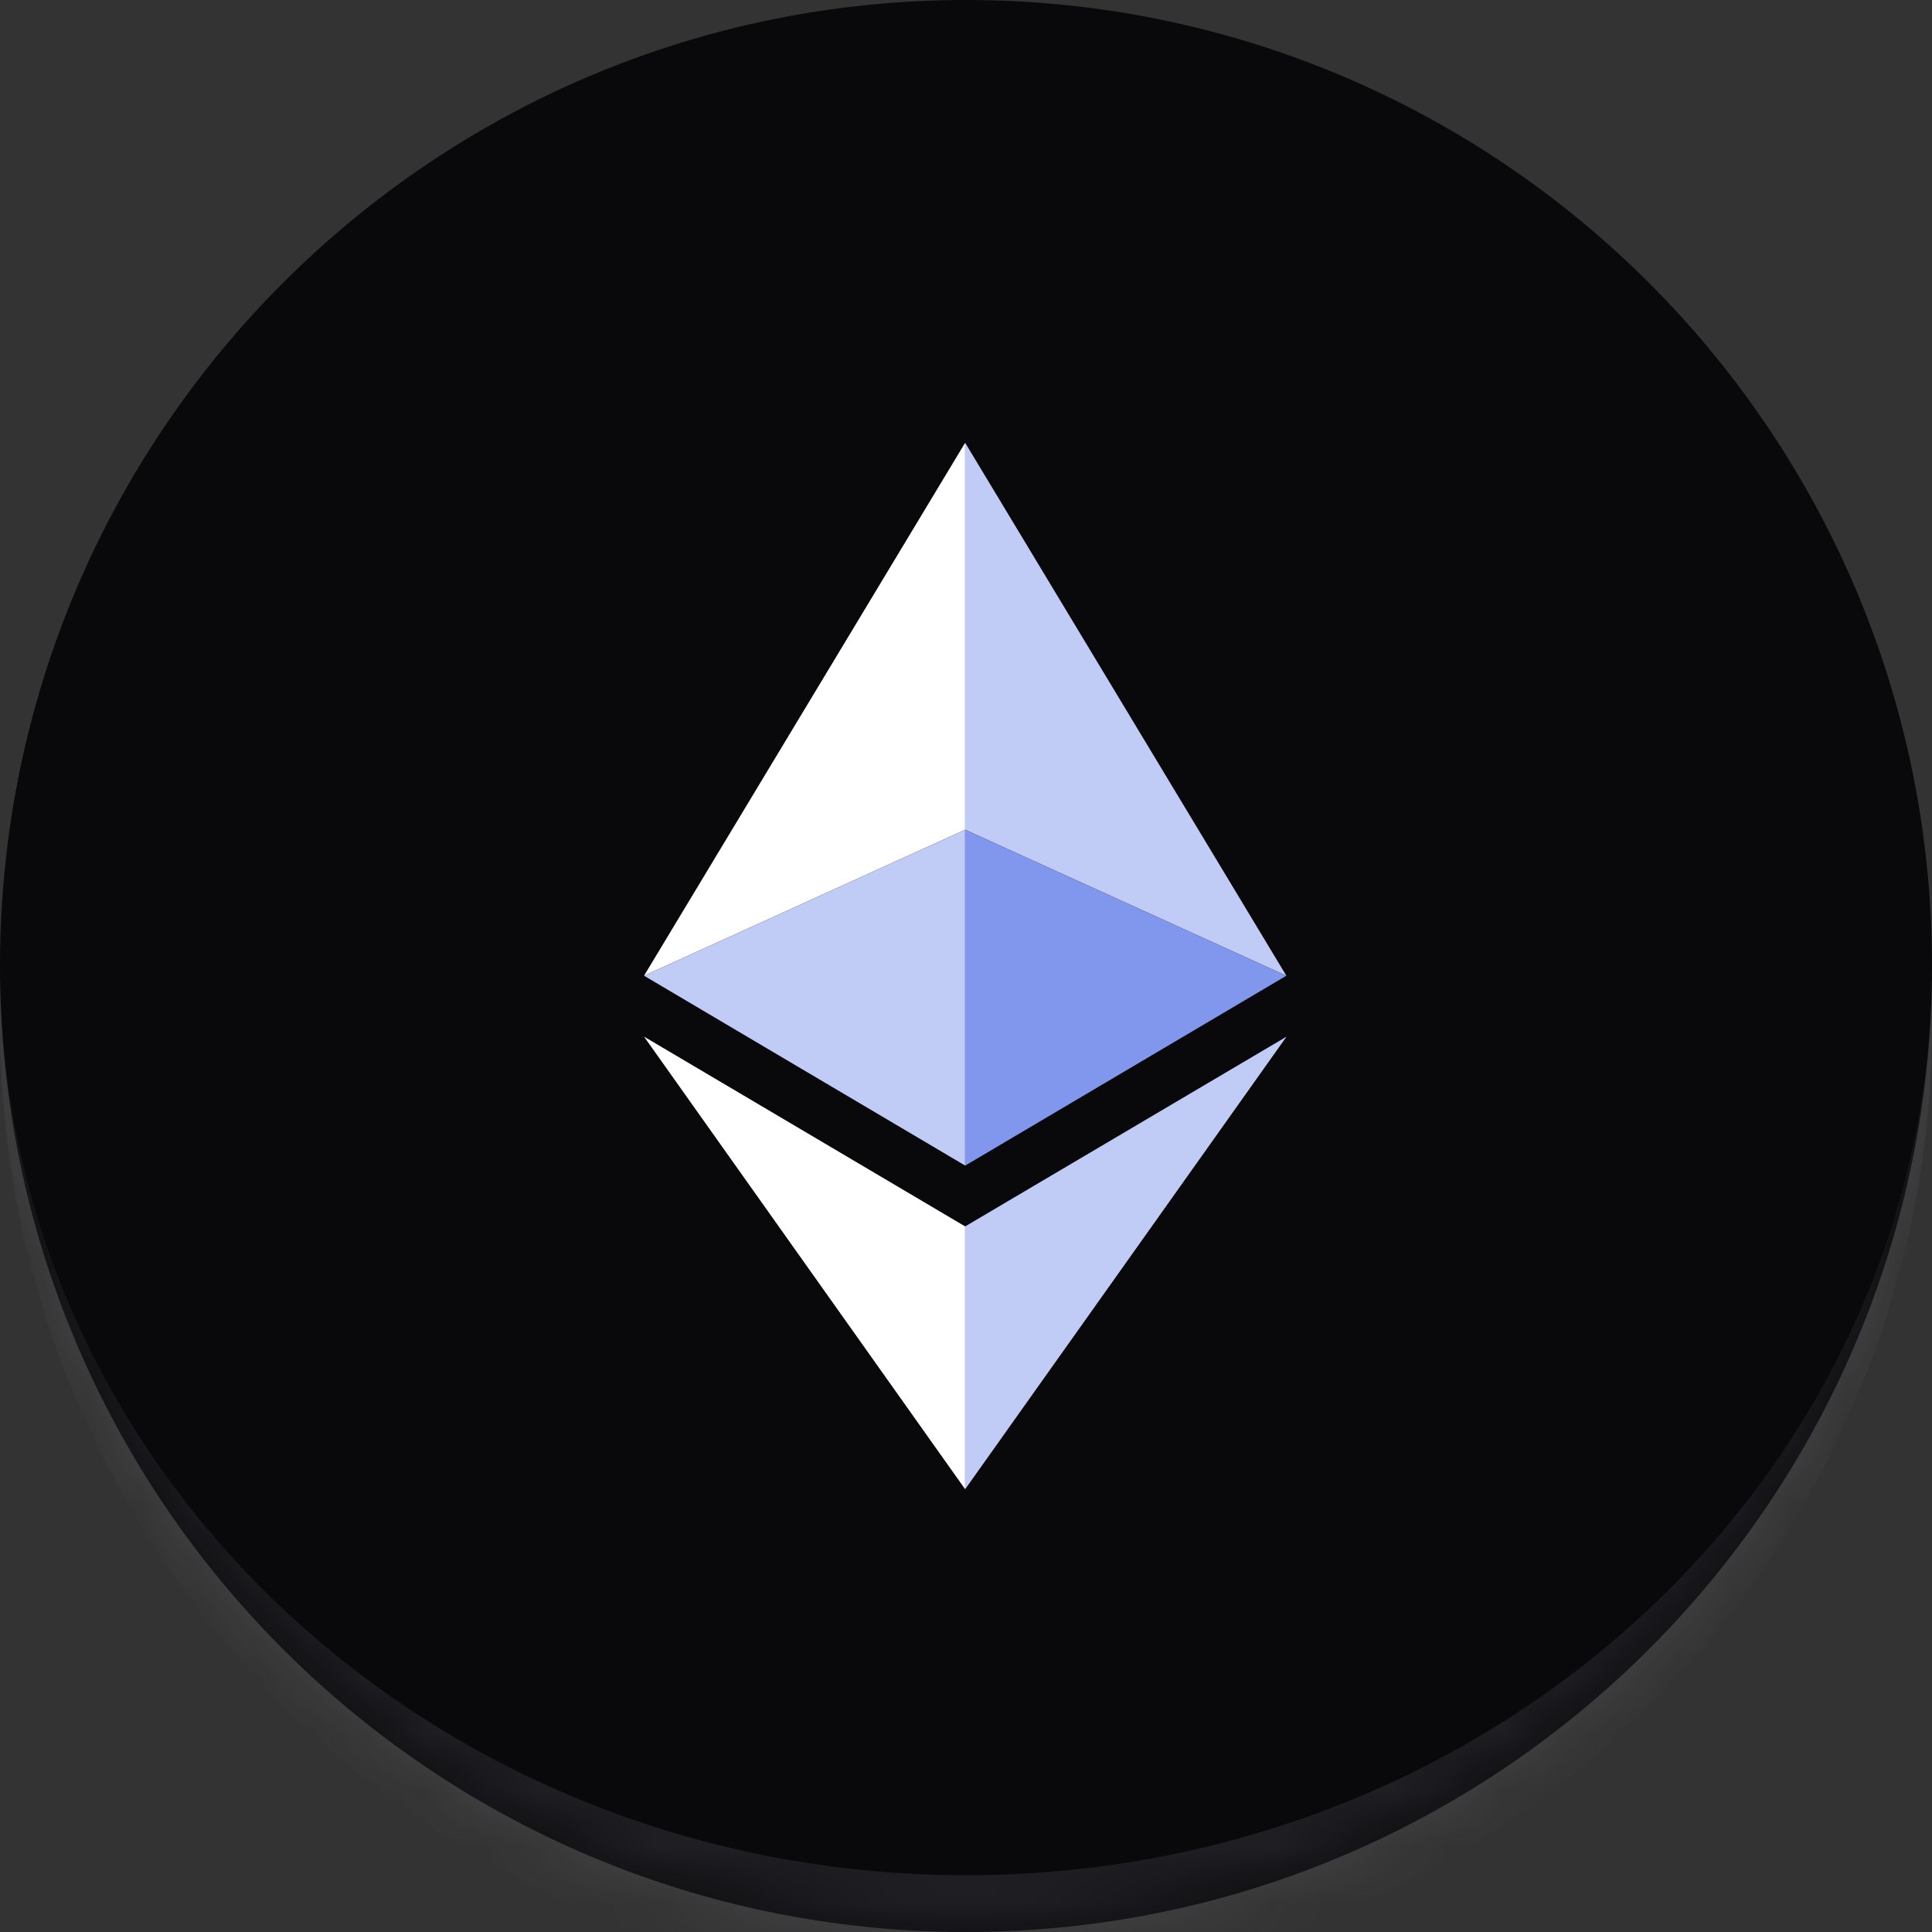 <svg width="34" height="34" viewBox="0 0 34 34" fill="none" xmlns="http://www.w3.org/2000/svg">
<rect x="0" y="0" width="34" height="34" fill="#333333" stroke="none"/>
<mask id="path-1-inside-1_170_6564" fill="white">
<path d="M0 17C0 7.611 7.611 0 17 0C26.389 0 34 7.611 34 17C34 26.389 26.389 34 17 34C7.611 34 0 26.389 0 17Z"/>
</mask>
<path d="M0 17C0 7.611 7.611 0 17 0C26.389 0 34 7.611 34 17C34 26.389 26.389 34 17 34C7.611 34 0 26.389 0 17Z" fill="#09090B"/>
<path d="M0 0H34H0ZM34 18C34 27.389 26.389 35 17 35C7.611 35 0 27.389 0 18V17C0 25.837 7.611 33 17 33C26.389 33 34 25.837 34 17V18ZM0 34V0V34ZM34 0V34V0Z" fill="#E0E0FB" fill-opacity="0.1" mask="url(#path-1-inside-1_170_6564)"/>
<path d="M16.985 14.602V7.792L11.334 17.171L16.985 14.602Z" fill="white"/>
<path d="M16.985 20.512V14.602L11.334 17.171L16.985 20.512Z" fill="#C0CBF6"/>
<path d="M16.985 14.602L22.638 17.171L16.985 7.792V14.602Z" fill="#C0CBF6"/>
<path d="M16.985 14.602V20.513L22.638 17.171L16.985 14.602Z" fill="#8197EE"/>
<path d="M16.985 21.583L11.334 18.243L16.985 26.208V21.583Z" fill="white"/>
<path d="M22.641 18.243L16.985 21.583V26.208L22.641 18.243Z" fill="#C0CBF6"/>
</svg>
